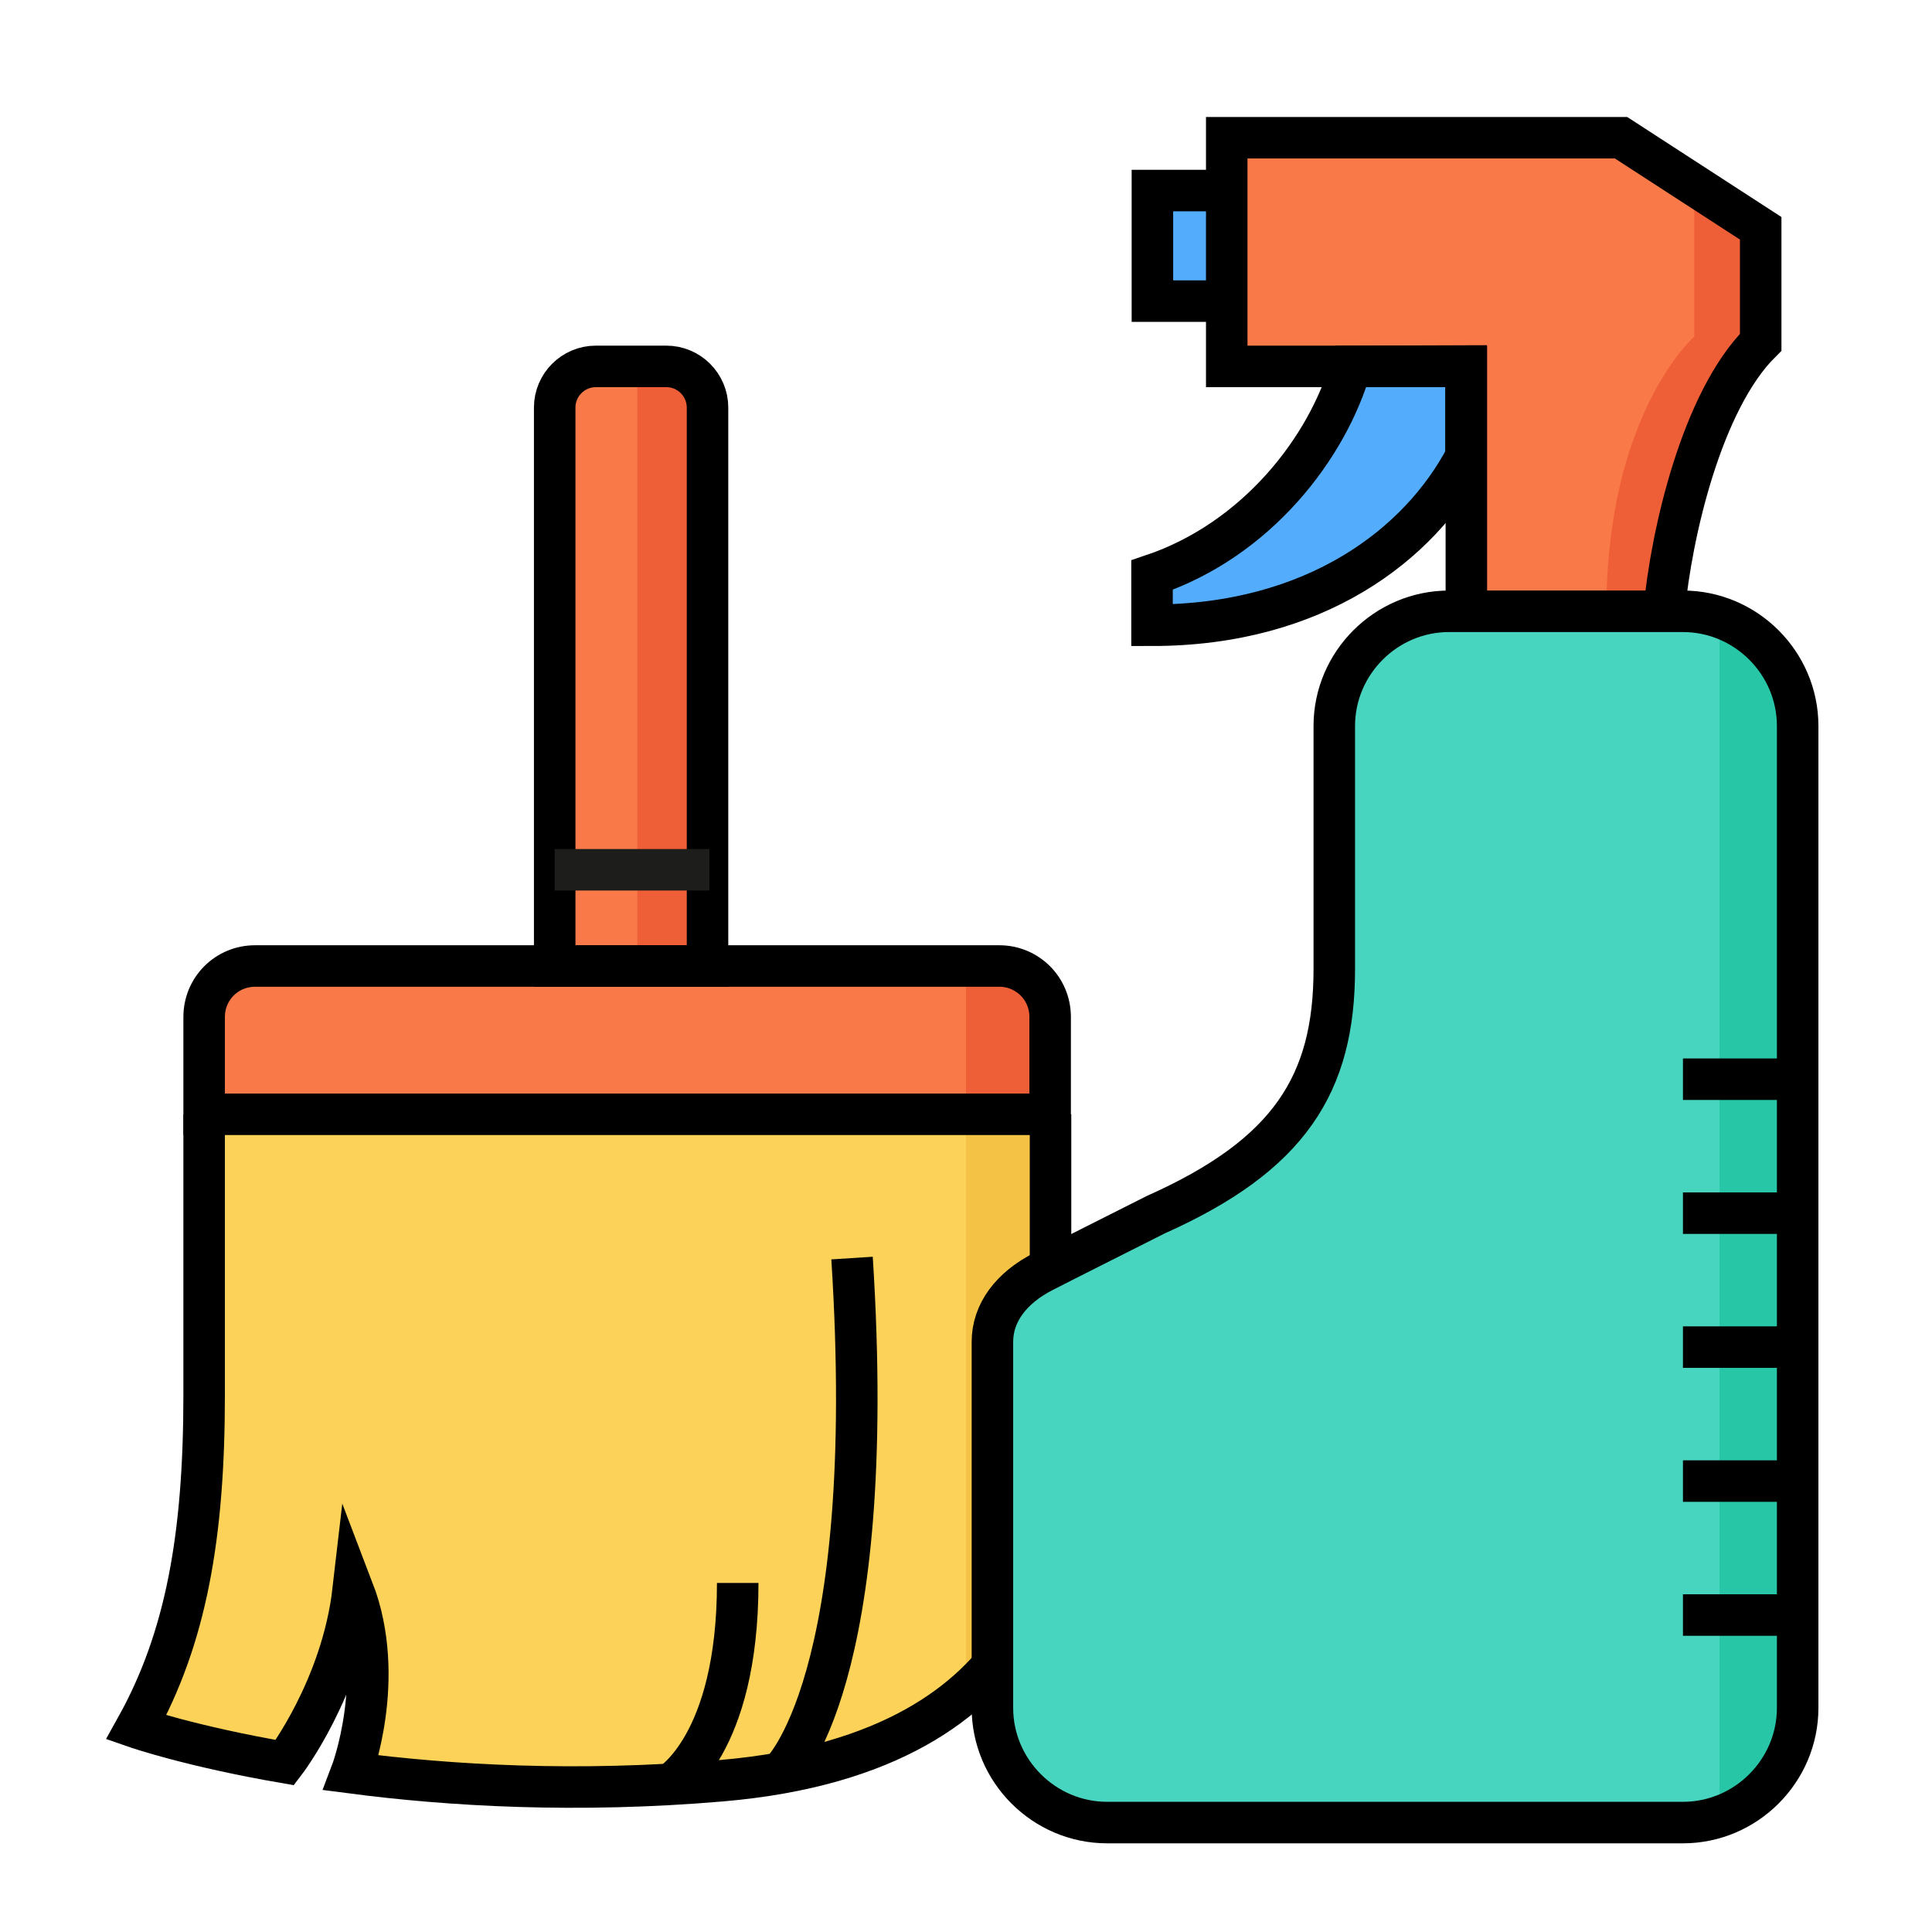 <?xml version="1.0" encoding="utf-8"?>
<!-- Generator: Adobe Illustrator 21.1.0, SVG Export Plug-In . SVG Version: 6.00 Build 0)  -->
<svg version="1.1" id="Layer_1" xmlns="http://www.w3.org/2000/svg" xmlns:xlink="http://www.w3.org/1999/xlink" x="0px" y="0px"
	 viewBox="0 0 512 512" style="enable-background:new 0 0 512 512;" xml:space="preserve">
<style type="text/css">
	.st0{fill:#F4C245;}
	.st1{fill:none;stroke:#000000;stroke-width:11;stroke-linecap:round;stroke-linejoin:round;stroke-miterlimit:10;}
	.st2{fill:#FCD259;}
	.st3{fill:#F4C245;stroke:#000000;stroke-width:11;stroke-linecap:round;stroke-miterlimit:10;}
	.st4{fill:#48D5BF;}
	.st5{fill:#26C6A7;}
	.st6{fill:none;stroke:#000000;stroke-width:11;stroke-linecap:round;stroke-miterlimit:10;}
	.st7{fill:none;stroke:#000000;stroke-width:11;stroke-miterlimit:10;}
	.st8{fill:#FD4347;}
	.st9{fill:#EF3043;}
	.st10{fill:#F97A48;}
	.st11{fill:#EF5F37;}
	.st12{fill:#F97A48;stroke:#000000;stroke-width:11;stroke-miterlimit:10;}
	.st13{fill:#4BBC32;}
	.st14{fill:#31AA0F;}
	.st15{fill:#C6EBF4;}
	.st16{fill:#AEE4ED;}
	.st17{fill:#53ADFC;stroke:#000000;stroke-width:11;stroke-miterlimit:10;}
	.st18{fill:#FFDA00;}
	.st19{fill:#EFC700;}
	.st20{fill:#FFDA00;stroke:#000000;stroke-width:11;stroke-miterlimit:10;}
	.st21{fill:#FFBCA4;stroke:#000000;stroke-width:11;stroke-miterlimit:10;}
	.st22{fill:#53ADFC;}
	.st23{fill:#B9D6ED;stroke:#000000;stroke-width:11;stroke-miterlimit:10;}
	.st24{fill:#24A1ED;}
	.st25{fill:none;stroke:#000000;stroke-miterlimit:10;}
	.st26{fill:#F95594;stroke:#000000;stroke-width:11;stroke-miterlimit:10;}
	.st27{fill:#24A1ED;stroke:#000000;stroke-width:11;stroke-miterlimit:10;}
	.st28{fill:#FF6C9D;}
	.st29{fill:#F95594;}
	.st30{fill:#4B5B6D;}
	.st31{fill:#3E5366;}
	.st32{fill:#FFDA00;stroke:#000000;stroke-width:5;stroke-miterlimit:10;}
	.st33{fill:#85AFDD;stroke:#000000;stroke-width:11;stroke-miterlimit:10;}
	.st34{fill:#FFA071;stroke:#1D1D1B;stroke-width:11;stroke-miterlimit:10;}
	.st35{fill:#FFFFFF;stroke:#1D1D1B;stroke-width:11;stroke-miterlimit:10;}
	.st36{fill:#FFDC64;}
	.st37{fill:#1D1D1B;}
	.st38{fill:#FF6C9D;stroke:#1D1D1B;stroke-width:11;stroke-miterlimit:10;}
	.st39{fill:#6FCEA6;}
	.st40{fill:#C6EBF4;stroke:#000000;stroke-width:11;stroke-miterlimit:10;}
	.st41{fill:#C6EBF4;stroke:#1D1D1B;stroke-width:11;stroke-miterlimit:10;}
	.st42{fill:#53C48E;}
	.st43{fill:#48D5BF;stroke:#000000;stroke-width:11;stroke-miterlimit:10;}
	.st44{fill:#FFFFFF;stroke:#000000;stroke-width:11;stroke-miterlimit:10;}
	.st45{fill:#AEE4ED;stroke:#1D1D1B;stroke-width:11;stroke-miterlimit:10;}
	.st46{stroke:#1D1D1B;stroke-width:11;stroke-miterlimit:10;}
	.st47{fill:#FFA071;}
	.st48{fill:#53ADFC;stroke:#1D1D1B;stroke-width:11;stroke-miterlimit:10;}
	.st49{fill:#31AA0F;stroke:#000000;stroke-width:11;stroke-miterlimit:10;}
	.st50{fill:#4BBC32;stroke:#000000;stroke-width:11;stroke-miterlimit:10;}
	.st51{fill:#EA3106;}
	.st52{fill:#DD0E2C;}
	.st53{fill:#F22F7E;}
	.st54{fill:#FCD259;stroke:#000000;stroke-width:11;stroke-miterlimit:10;}
	.st55{fill:#FD4347;stroke:#000000;stroke-width:11;stroke-miterlimit:10;}
	.st56{fill:#FCB439;}
	.st57{fill:#F43842;}
	.st58{fill:#178DFB;}
	.st59{fill:#32AF14;}
	.st60{fill:#F97A48;stroke:#000000;stroke-width:11;stroke-linecap:round;stroke-linejoin:round;stroke-miterlimit:10;}
	.st61{fill:#FFDA00;stroke:#1D1D1B;stroke-width:11.133;stroke-miterlimit:10;}
	.st62{fill:#FCB439;stroke:#FFFFFF;stroke-width:14.552;stroke-miterlimit:10;}
	.st63{fill:#FFFFFF;}
	.st64{clip-path:url(#SVGID_2_);}
	.st65{fill:#D8D8D8;}
	.st66{clip-path:url(#SVGID_4_);}
	.st67{clip-path:url(#SVGID_6_);}
	.st68{fill:#999999;stroke:#FFFFFF;stroke-width:14.552;stroke-miterlimit:10;}
	.st69{clip-path:url(#SVGID_8_);}
	.st70{clip-path:url(#SVGID_10_);}
	.st71{fill:#EA461F;}
	.st72{clip-path:url(#SVGID_12_);}
	.st73{fill:#C41820;}
	.st74{clip-path:url(#SVGID_14_);}
	.st75{fill:#075492;}
	.st76{fill:#003662;}
	.st77{clip-path:url(#SVGID_16_);}
	.st78{clip-path:url(#SVGID_18_);}
	.st79{clip-path:url(#SVGID_20_);}
	.st80{clip-path:url(#SVGID_22_);}
	.st81{fill:#DDDDDD;}
	.st82{fill:none;stroke:#1D1D1B;stroke-width:11;stroke-linecap:round;stroke-linejoin:round;stroke-miterlimit:10;}
	.st83{fill:none;stroke:#1D1D1B;stroke-width:11.647;stroke-linecap:round;stroke-linejoin:round;stroke-miterlimit:10;}
	.st84{fill:#C6EBF4;stroke:#1D1D1B;stroke-width:11;stroke-linecap:round;stroke-linejoin:round;stroke-miterlimit:10;}
</style>
<path class="st2" d="M54.1,295.3l0,74.4c0,37.4-4.8,64.4-18,88.1c0,0,14.4,5,39.4,9.3c0,0,15.1-19.7,18.1-45.7
	c9,23.5-0.5,48.4-0.5,48.4c26,3.4,59.7,5.4,98.2,2.1c89.4-7.7,87.1-69.5,87.1-69.5V295.3"/>
<polyline class="st17" points="325.1,79.8 305.4,79.8 305.4,50.5 325.1,50.5 "/>
<path class="st10" d="M388.6,162V97.1h-63.5V36.5h104.5l37,24l0,30.2C451,106.2,442.9,141.4,441,162"/>
<path class="st17" d="M358,97.1c-6.2,21.6-25,46-52.7,55.3v13.3c43.4,0,71.1-21.6,83.2-44.7l0-24L358,97.1z"/>
<path class="st10" d="M278.3,295.3H54.1v-25.8c0-7.5,6-13.5,13.5-13.5h197.2c7.5,0,13.5,6,13.5,13.5V295.3z"/>
<path class="st10" d="M187.4,256H147V108c0-6,4.9-10.9,10.9-10.9h18.7c6,0,10.9,4.9,10.9,10.9V256z"/>
<path class="st7" d="M177.6,472.9c0,0,17.9-10.4,17.9-53.4"/>
<path class="st7" d="M206.9,469.8c0,0,26.1-23.7,18.9-136.4"/>
<path class="st11" d="M449,50.5v38.7c0,0-23.3,20.3-23.3,72.8H444c0,0,5.4-56.3,25.5-71.2c-0.6-17.6,0-31.6,0-31.6L449,50.5z"/>
<path class="st7" d="M388.6,162V97.1h-63.5V36.5h104.5l37,24l0,30.2C451,106.2,442.9,141.4,441,162"/>
<path class="st11" d="M256,298v-44.2h0c10.8,0,19.5,1.6,19.5,3.7v40.8C275.5,300.3,256,298,256,298z"/>
<path class="st11" d="M168.9,251.9V97.1h0c10.8,0,19.5,5.7,19.5,12.8v143.2C188.4,260.2,168.9,251.9,168.9,251.9z"/>
<path class="st0" d="M256,295.6v150.6h0c10.8,0,19.5-5.6,19.5-12.5V294.4C275.5,287.5,256,295.6,256,295.6z"/>
<path class="st7" d="M278.3,295.3H54.1v-25.8c0-7.5,6-13.5,13.5-13.5h197.2c7.5,0,13.5,6,13.5,13.5V295.3z"/>
<path class="st7" d="M54.1,295.3l0,74.4c0,37.4-4.8,64.4-18,88.1c0,0,14.4,5,39.4,9.3c0,0,15.1-19.7,18.1-45.7
	c9,23.5-0.5,48.4-0.5,48.4c26,3.4,59.7,5.4,98.2,2.1c89.4-7.7,87.1-69.5,87.1-69.5V295.3"/>
<path class="st4" d="M446,162h-62c-16.7,0-30.4,13.7-30.4,30.4v64.4c0,30.5-11.9,49.3-47.3,65.1c0,0-29.2,14.7-29.7,15
	c-8.7,4.4-13.6,11.1-13.6,18.7v97c0,16.7,13.7,30.4,30.4,30.4H446c16.7,0,30.4-13.7,30.4-30.4V341v-28.4V192.4
	C476.4,175.7,462.7,162,446,162z"/>
<path class="st5" d="M455.7,477.8L455.7,477.8v-312l0,0c13.1,0,23.7,10.6,23.7,23.7v264.6C479.4,467.2,468.8,477.8,455.7,477.8z"/>
<path class="st7" d="M446,162h-62c-16.7,0-30.4,13.7-30.4,30.4v64.4c0,30.5-11.9,49.3-47.3,65.1c0,0-29.2,14.7-29.7,15
	c-8.7,4.4-13.6,11.1-13.6,18.7v97c0,16.7,13.7,30.4,30.4,30.4H446c16.7,0,30.4-13.7,30.4-30.4V341v-28.4V192.4
	C476.4,175.7,462.7,162,446,162z"/>
<line class="st33" x1="476.4" y1="392.5" x2="446" y2="392.5"/>
<line class="st33" x1="476.4" y1="357" x2="446" y2="357"/>
<line class="st33" x1="476.4" y1="321.5" x2="446" y2="321.5"/>
<line class="st33" x1="476.4" y1="286" x2="446" y2="286"/>
<line class="st33" x1="476.4" y1="428" x2="446" y2="428"/>
<path class="st7" d="M187.4,256H147V108c0-6,4.9-10.9,10.9-10.9h18.7c6,0,10.9,4.9,10.9,10.9V256z"/>
<line class="st34" x1="147" y1="230.5" x2="188" y2="230.5"/>
</svg>
